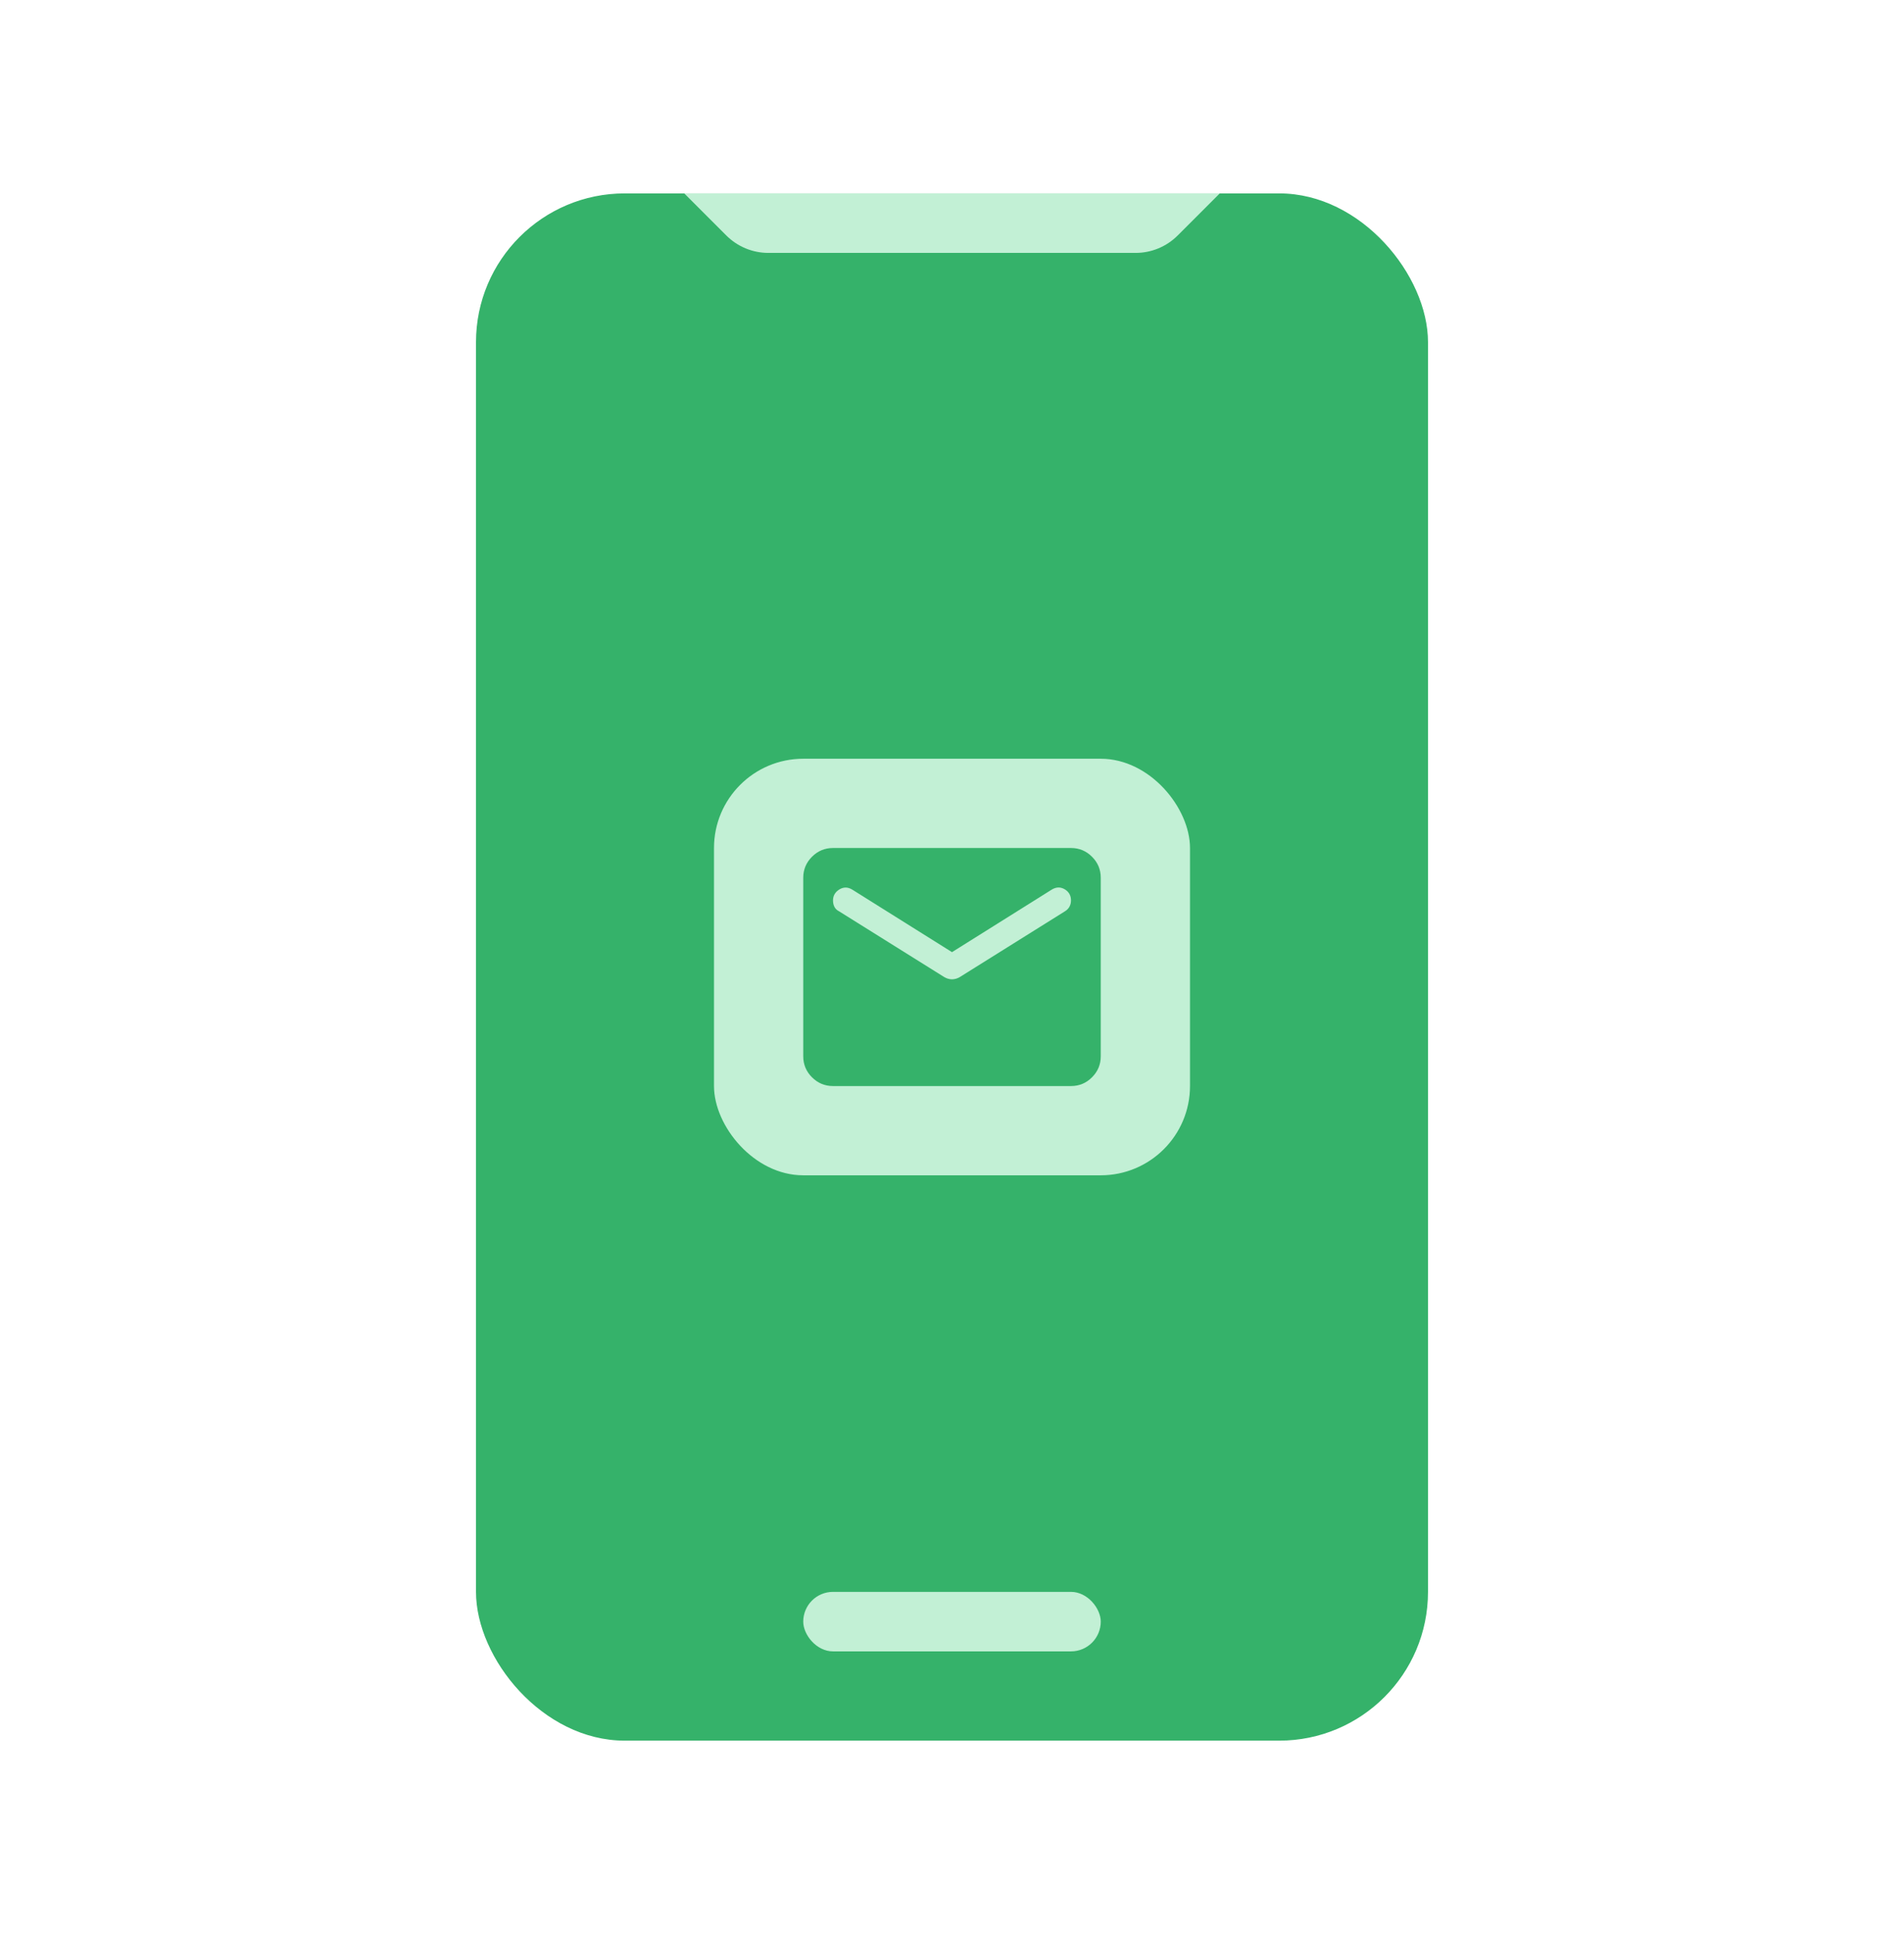 <svg width="64" height="65" viewBox="0 0 64 65" fill="none" xmlns="http://www.w3.org/2000/svg">
<rect x="16" y="6.5" width="32" height="52" rx="5" fill="#35B26A"/>
<path d="M23 6.5H41L39.586 7.914C39.211 8.289 38.702 8.5 38.172 8.5H25.828C25.298 8.5 24.789 8.289 24.414 7.914L23 6.5Z" fill="#C2F0D5"/>
<rect x="27" y="53.5" width="10" height="2" rx="1" fill="#C2F0D5"/>
<rect x="24" y="25.5" width="16" height="14" rx="3" fill="#C2F0D5"/>
<path d="M28 36.5C27.725 36.5 27.49 36.402 27.294 36.206C27.098 36.011 27 35.775 27 35.5V29.5C27 29.225 27.098 28.99 27.294 28.794C27.49 28.598 27.725 28.5 28 28.5H36C36.275 28.5 36.511 28.598 36.706 28.794C36.903 28.99 37 29.225 37 29.5V35.5C37 35.775 36.902 36.011 36.706 36.206C36.511 36.403 36.275 36.5 36 36.5H28ZM32 32.913C32.042 32.913 32.086 32.906 32.132 32.894C32.178 32.881 32.221 32.862 32.263 32.837L35.8 30.625C35.867 30.583 35.917 30.531 35.95 30.469C35.983 30.407 36 30.338 36 30.262C36 30.096 35.929 29.971 35.788 29.887C35.646 29.804 35.5 29.808 35.35 29.9L32 32L28.65 29.9C28.5 29.808 28.354 29.806 28.212 29.894C28.071 29.982 28 30.105 28 30.262C28 30.346 28.017 30.419 28.05 30.482C28.083 30.544 28.133 30.592 28.2 30.625L31.738 32.837C31.779 32.862 31.823 32.881 31.869 32.894C31.915 32.907 31.959 32.913 32 32.913Z" fill="#35B26A"/>
</svg>
